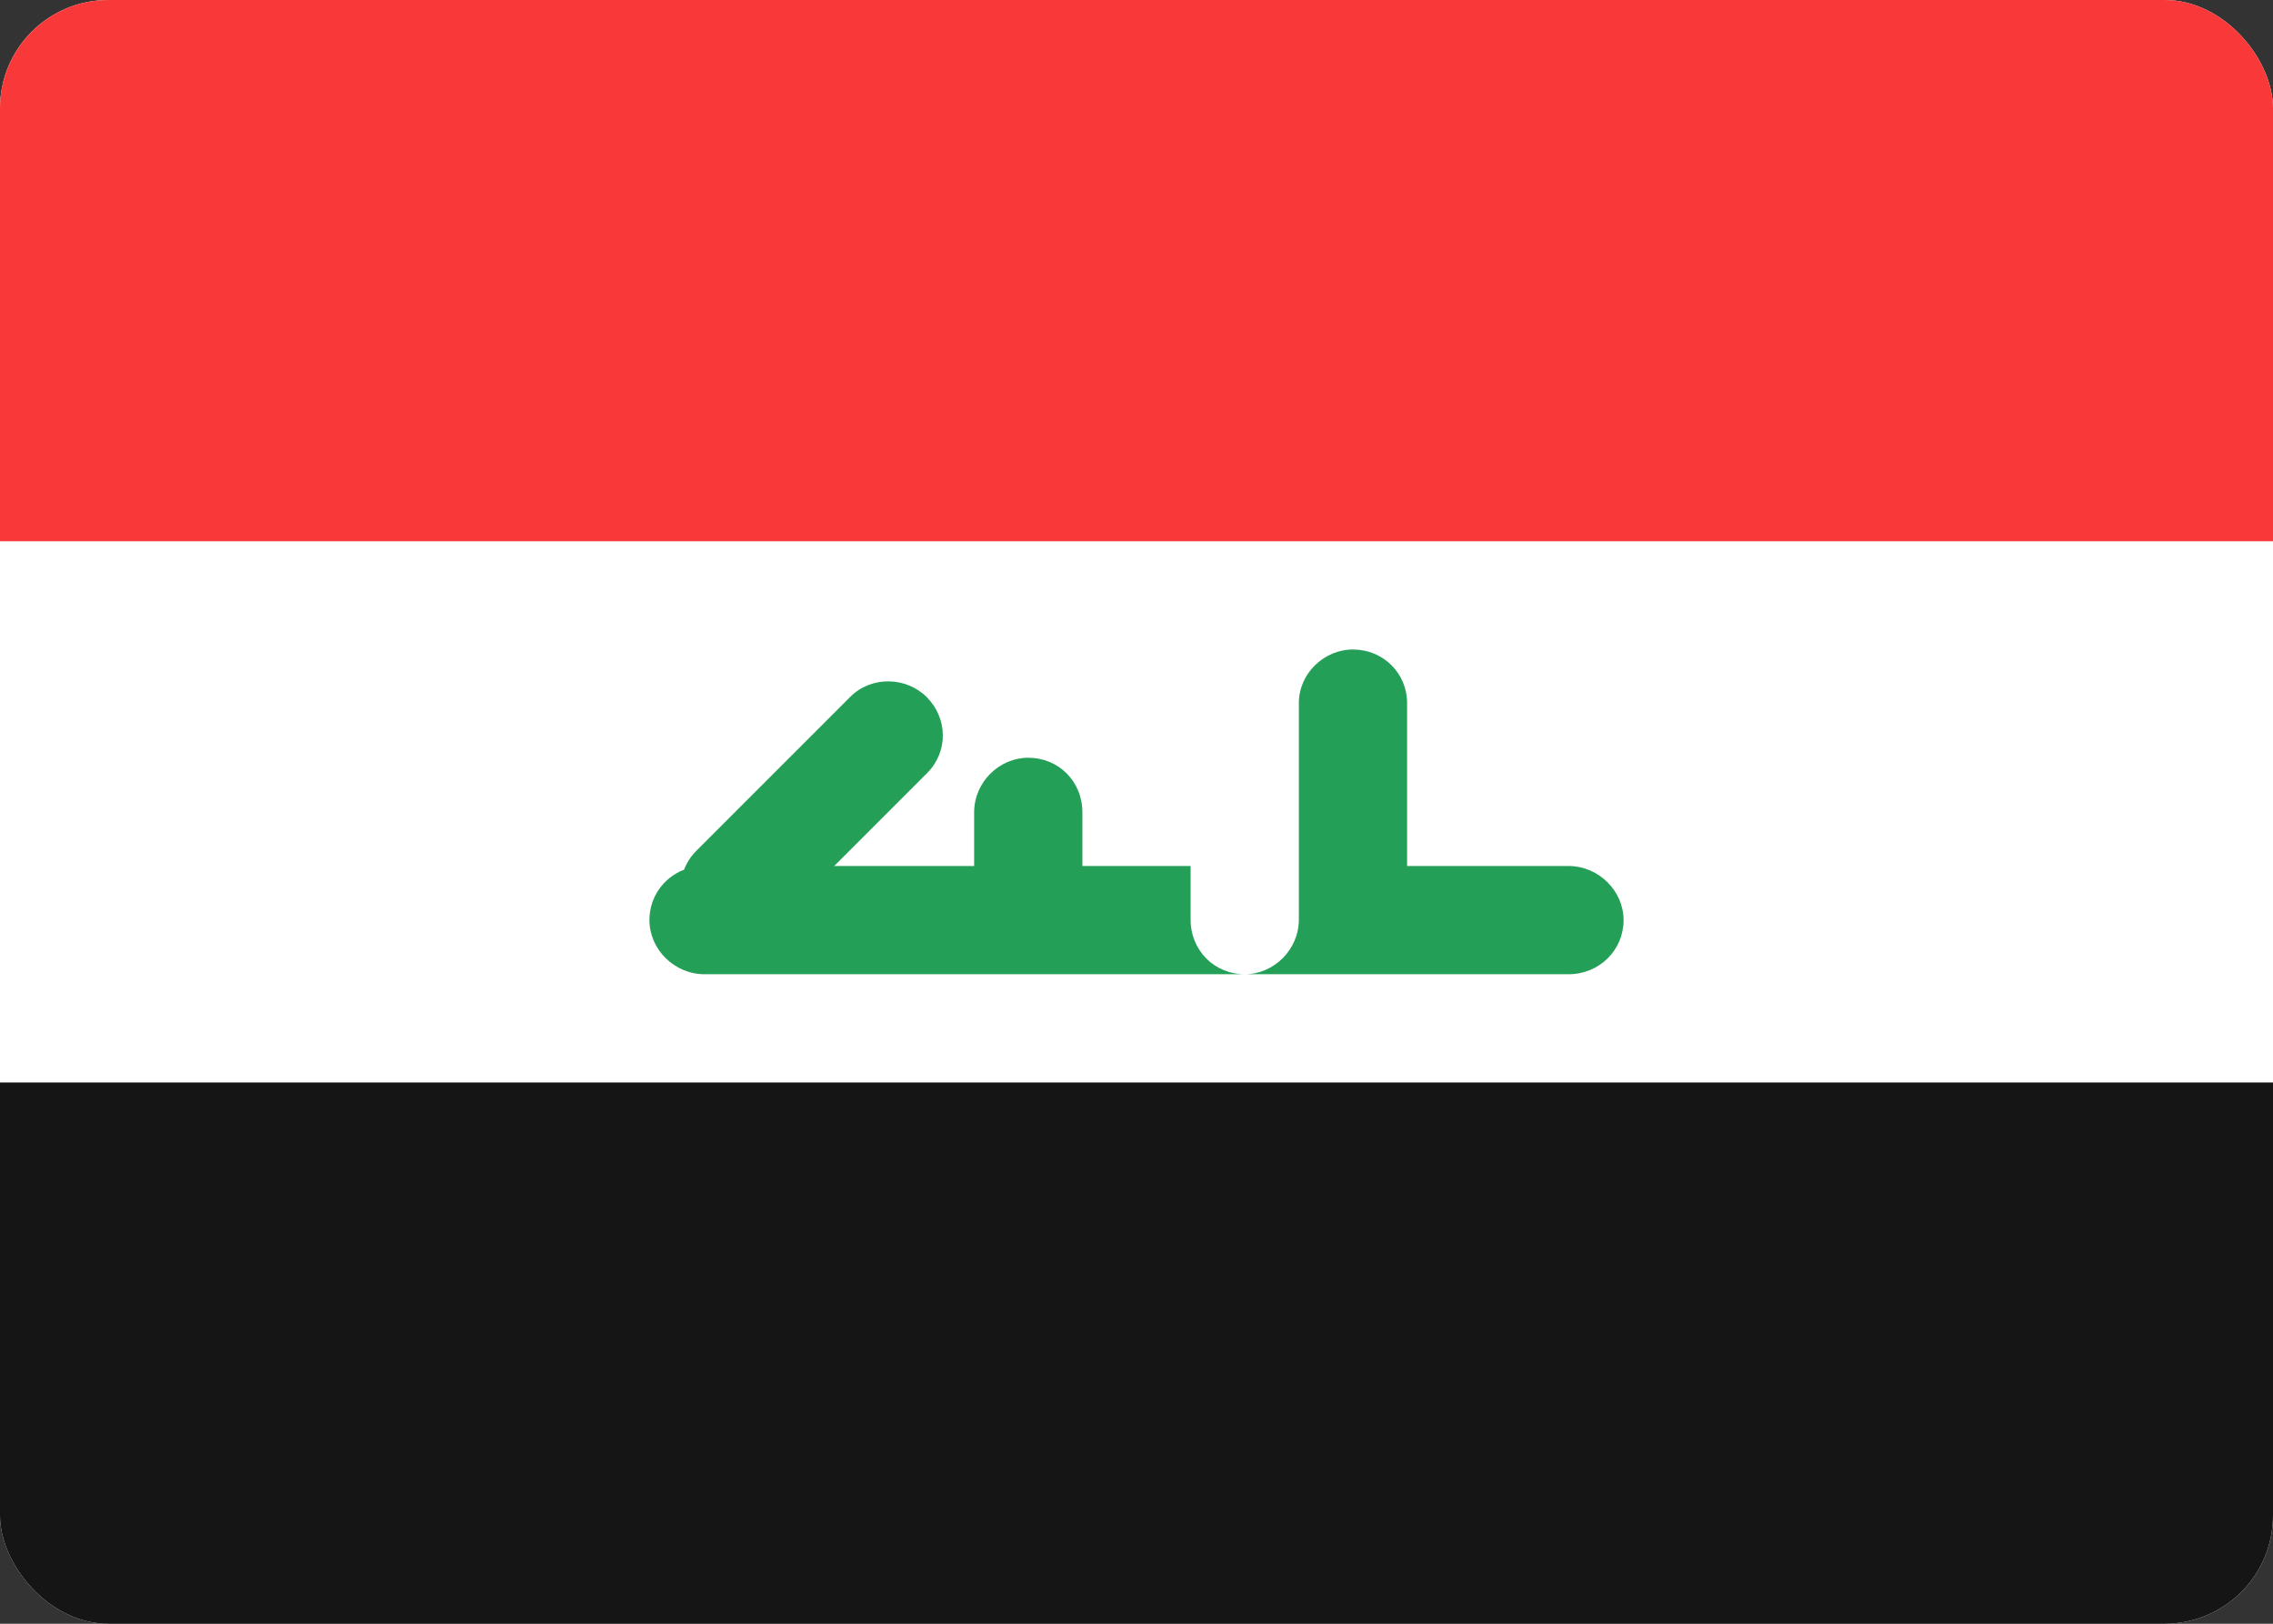 <svg width="42" height="30" viewBox="0 0 42 30" fill="none" xmlns="http://www.w3.org/2000/svg">
<rect x="0" y="0" width="42" height="30" fill="#333333" stroke="none"/>
<g clip-path="url(#clip0_2906_61231)">
<rect width="42" height="30" rx="2" fill="white"/>
<path fill-rule="evenodd" clip-rule="evenodd" d="M0 20H42V30H0V20Z" fill="#151515"/>
<path fill-rule="evenodd" clip-rule="evenodd" d="M20 16H22V16.99C22 17.57 22.448 18 23 18C23.536 18 24 17.548 24 16.99V12.99C24 12.444 24.464 12 25 12C25.552 12 26 12.432 26 12.99V16H28.98C29.544 16 30 16.464 30 17C30 17.552 29.556 18 28.98 18H13.02C12.456 18 12 17.536 12 17C12 16.576 12.26 16.214 12.64 16.068C12.69 15.94 12.766 15.818 12.872 15.714L15.712 12.874C16.1 12.486 16.742 12.5 17.122 12.878C17.514 13.268 17.526 13.888 17.13 14.284L15.414 16H18V15.01C18 14.45 18.464 14 19 14C19.552 14 20 14.428 20 15.01V16Z" fill="#249F58"/>
<path fill-rule="evenodd" clip-rule="evenodd" d="M0 0H42V10H0V0Z" fill="#F93939"/>
</g>
<defs>
<clipPath id="clip0_2906_61231">
<rect width="42" height="30" rx="2" fill="white"/>
</clipPath>
</defs>
</svg>

